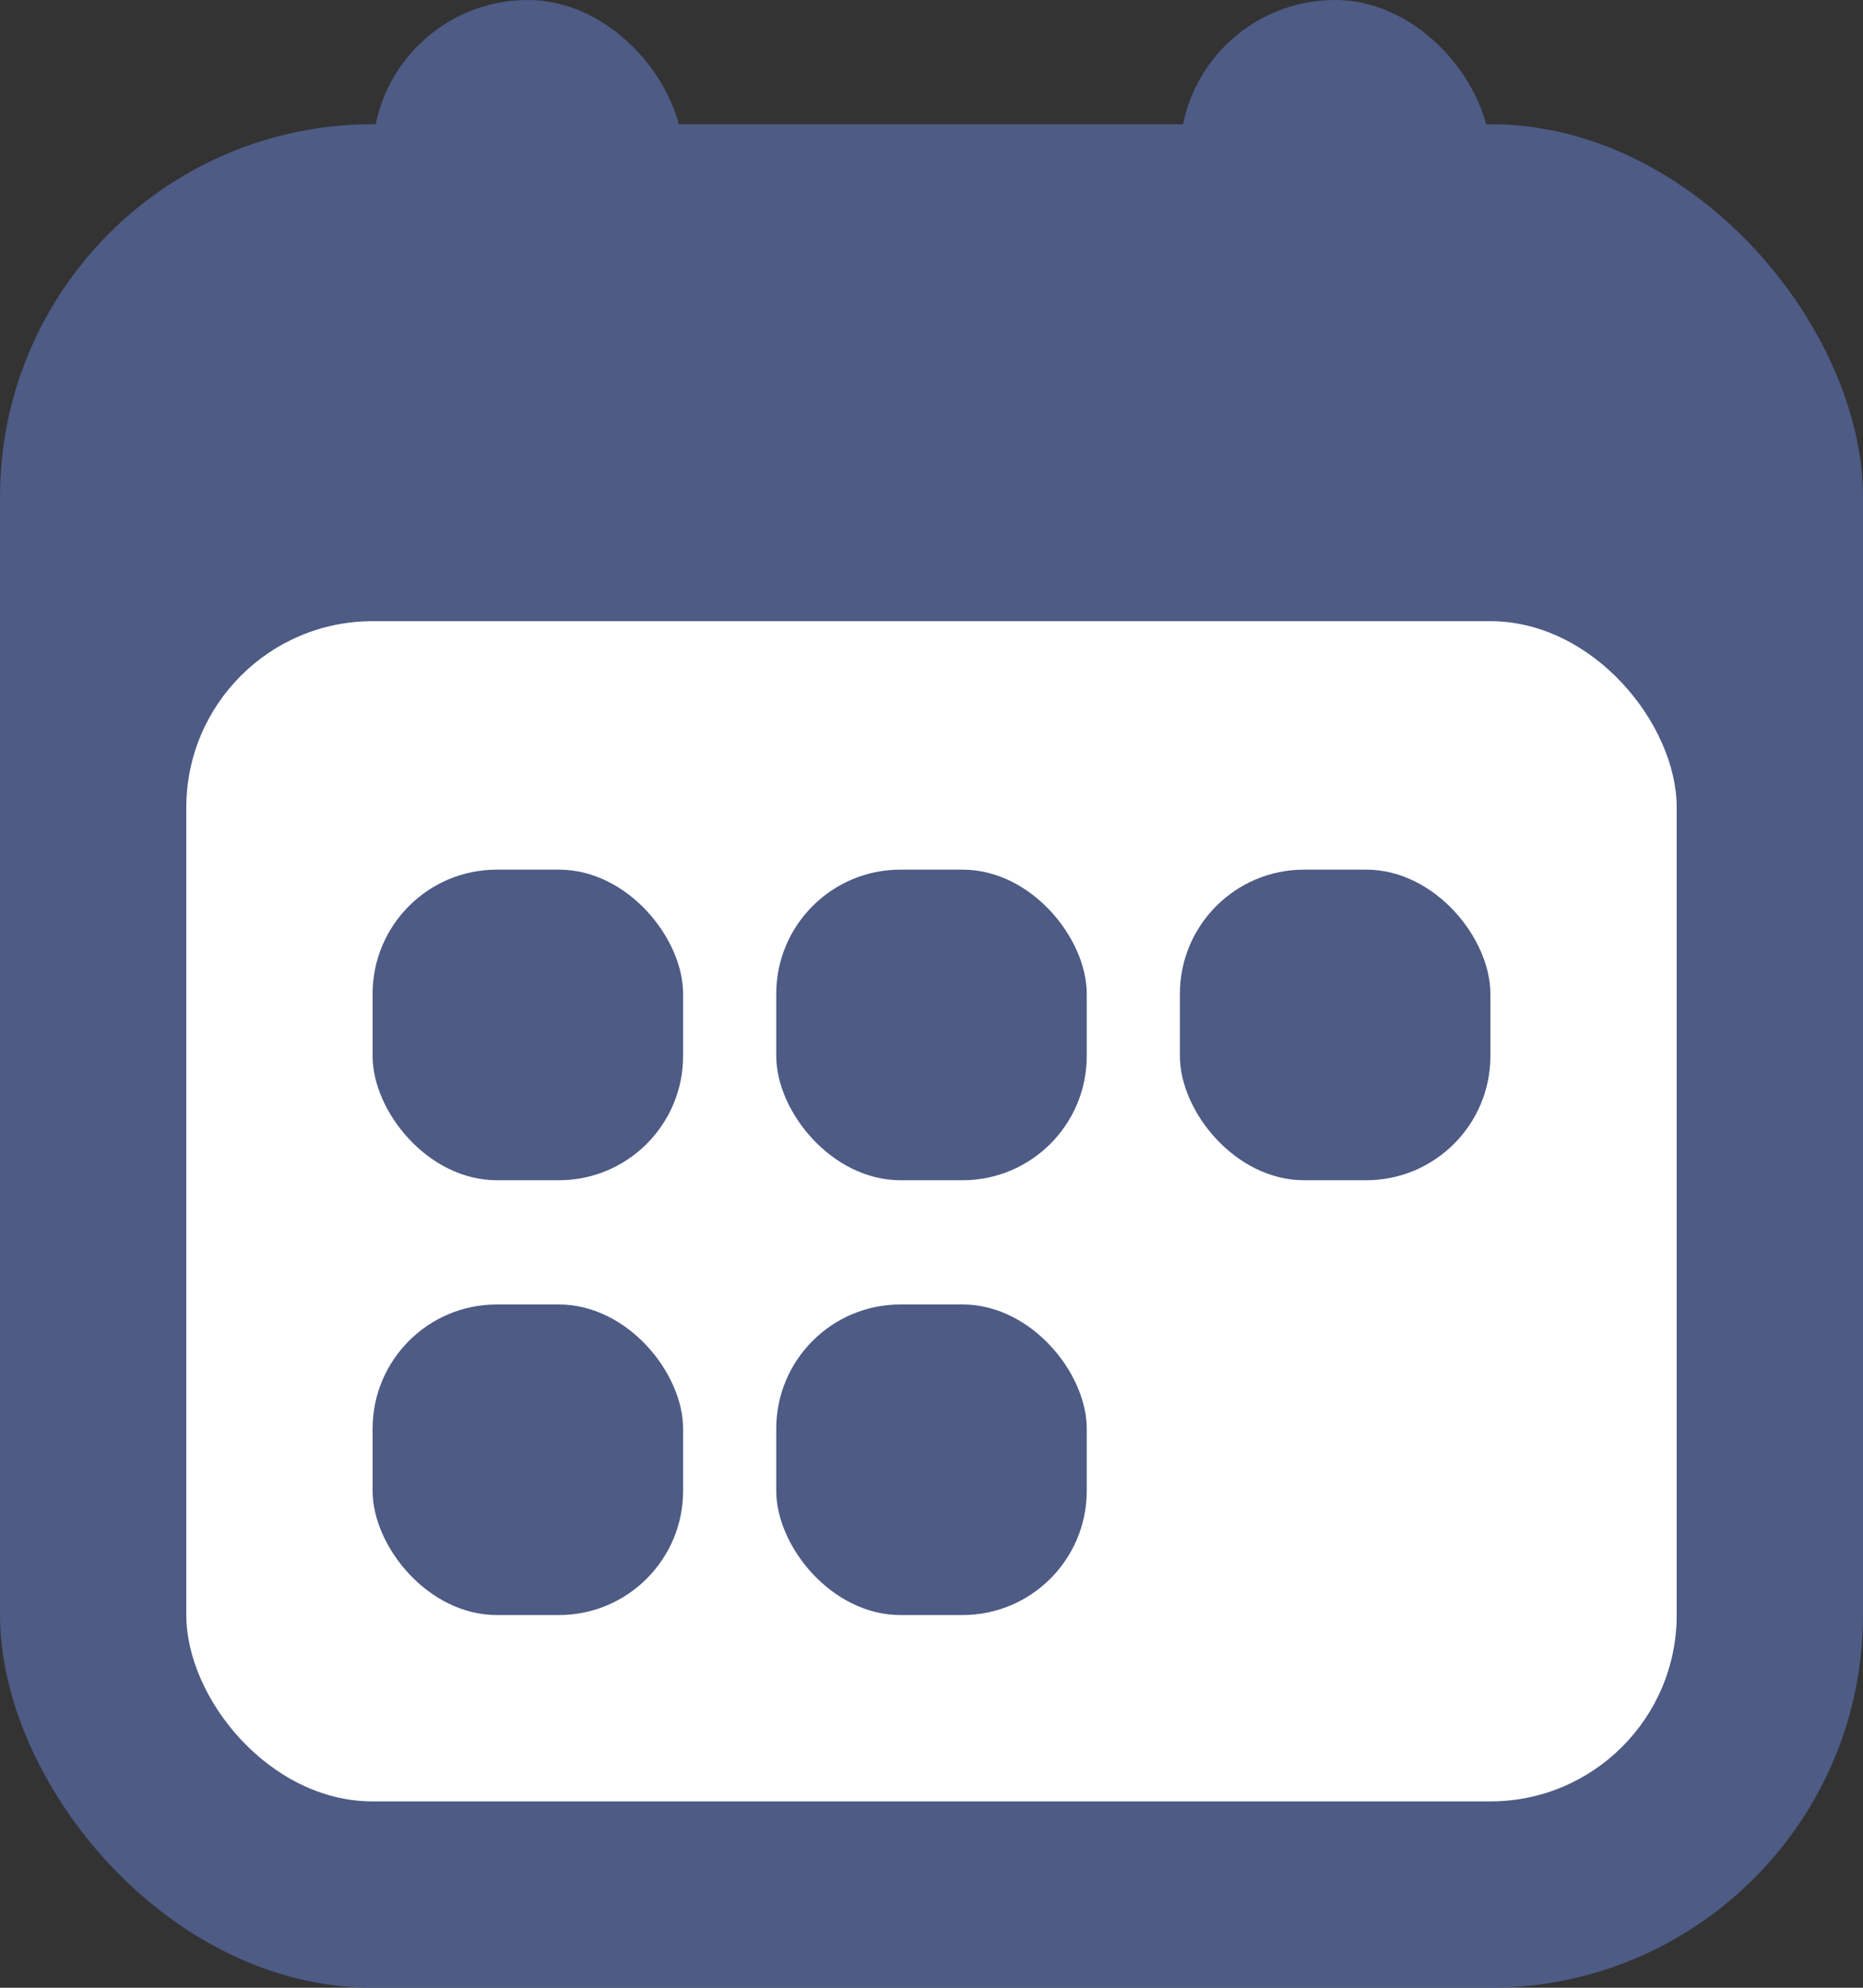 <svg width="30" height="32" viewBox="0 0 30 32" fill="none" xmlns="http://www.w3.org/2000/svg">
<rect x="0" y="0" width="30" height="32" fill="#333333" stroke="none"/>
<rect y="2" width="30" height="30" rx="6" fill="#4D5B85"/>
<rect x="3" y="10" width="24" height="19" rx="3" fill="white"/>
<rect x="6" width="5" height="5" rx="2.5" fill="#4D5B85"/>
<rect x="19" width="5" height="5" rx="2.5" fill="#4D5B85"/>
<rect x="19" y="14" width="5" height="5" rx="2" fill="#4D5B85"/>
<rect x="12.5" y="14" width="5" height="5" rx="2" fill="#4D5B85"/>
<rect x="6" y="14" width="5" height="5" rx="2" fill="#4D5B85"/>
<rect x="6" y="21" width="5" height="5" rx="2" fill="#4D5B85"/>
<rect x="12.5" y="21" width="5" height="5" rx="2" fill="#4D5B85"/>
</svg>
